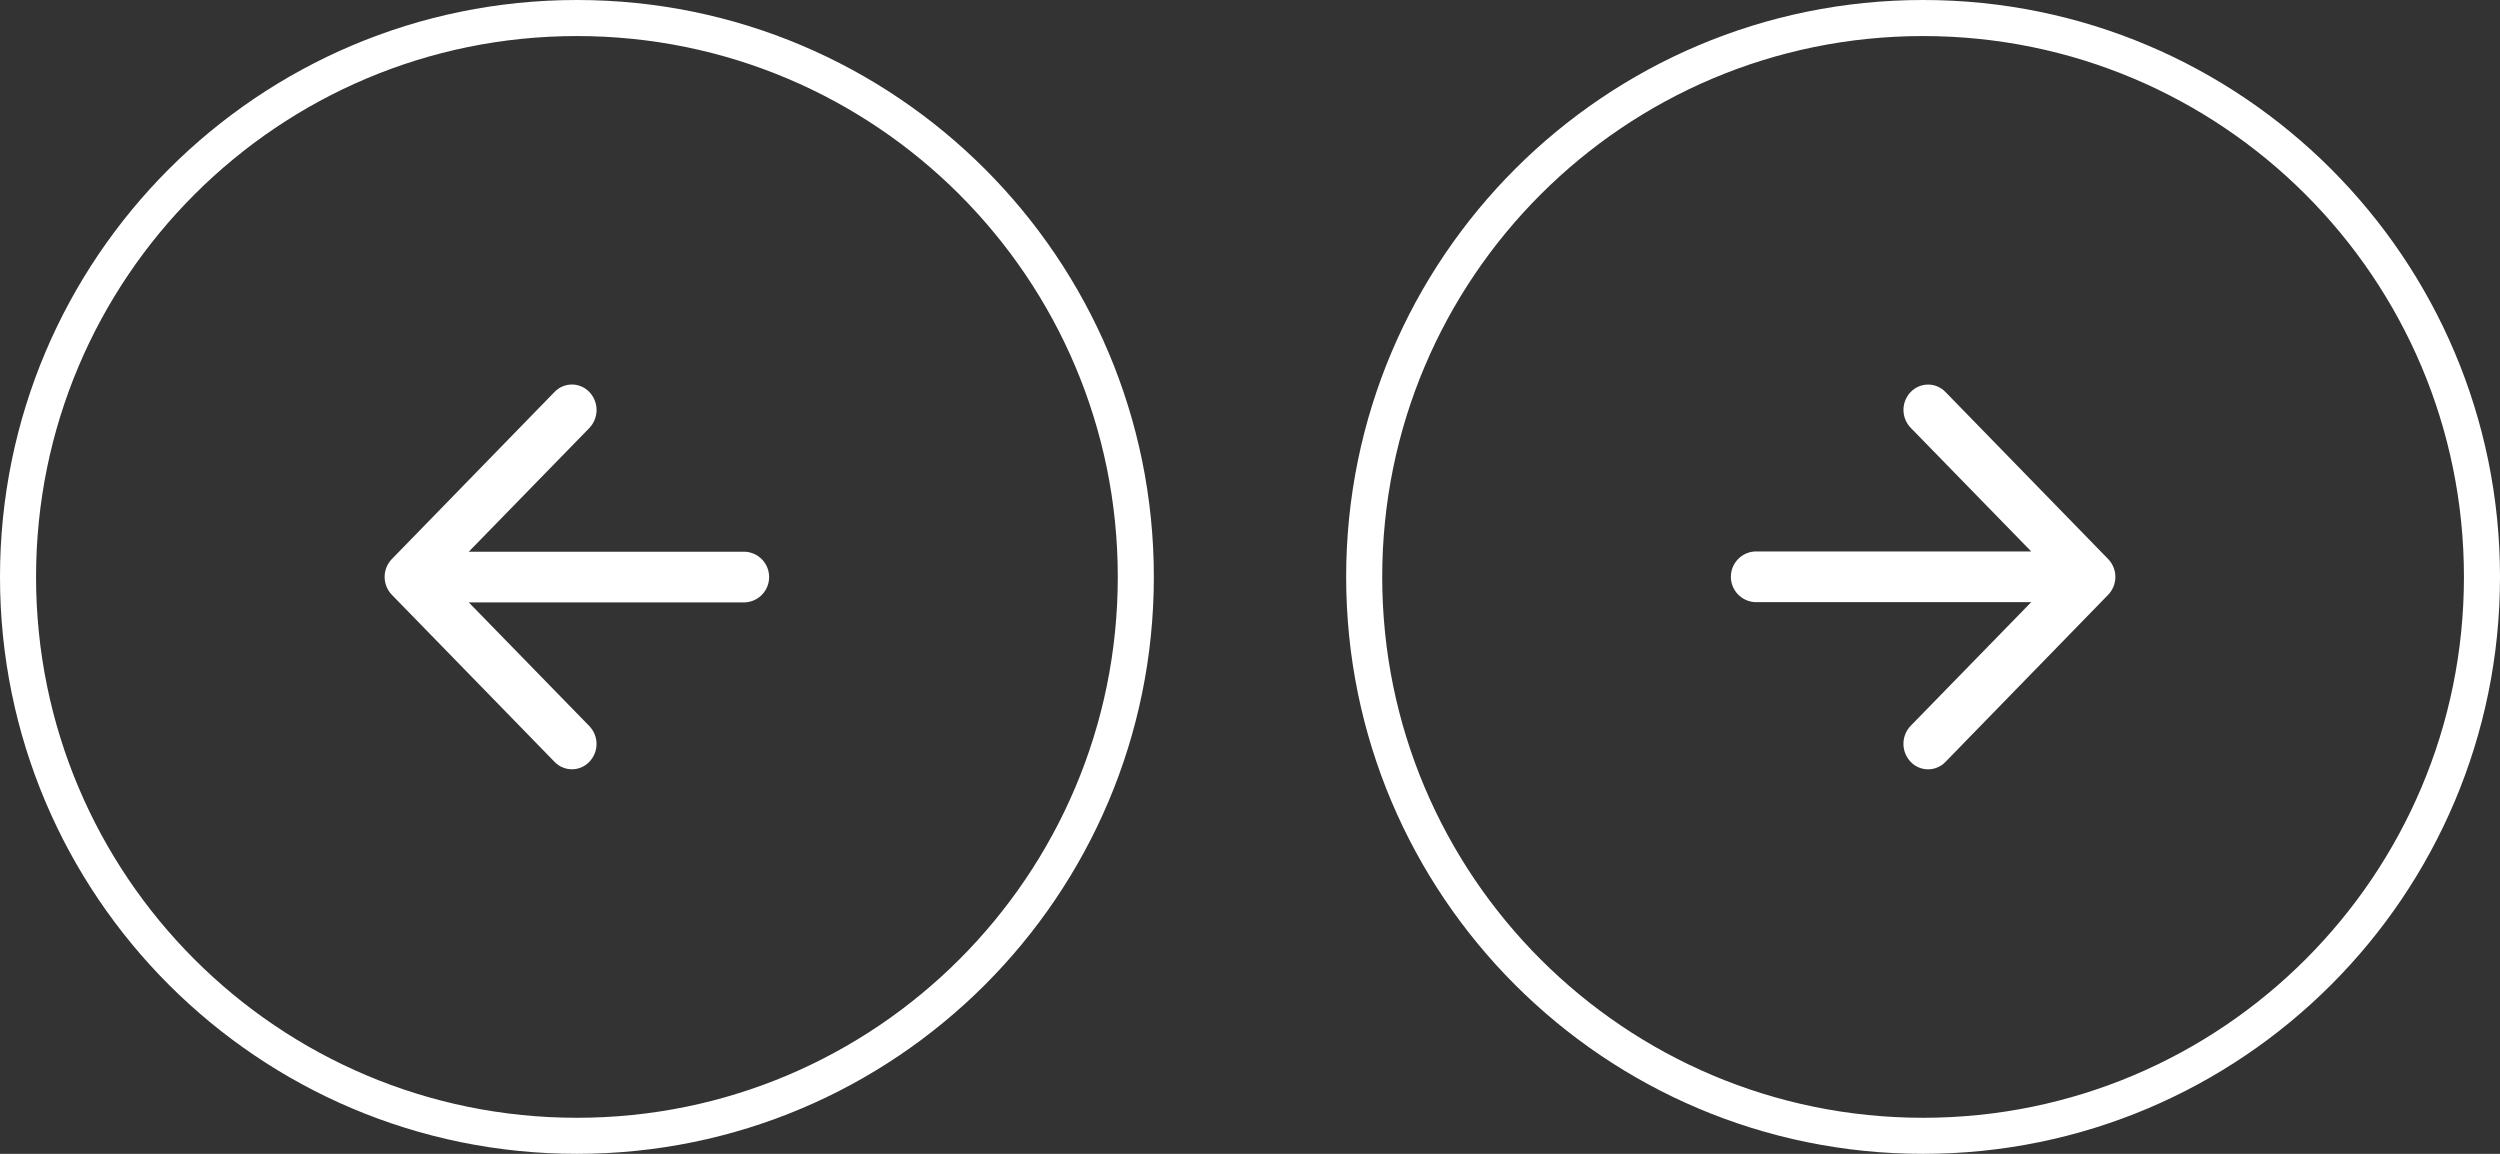 <svg width="104" height="48" viewBox="0 0 104 48" fill="none" xmlns="http://www.w3.org/2000/svg">
<rect x="0" y="0" width="104" height="48" fill="#333333" stroke="none"/>
<path d="M80 47.25C92.841 47.25 103.25 36.841 103.25 24C103.25 11.159 92.841 0.75 80 0.75C67.159 0.75 56.75 11.159 56.75 24C56.75 36.841 67.159 47.25 80 47.25Z" stroke="white" stroke-width="1.5"/>
<path d="M73.026 25.049H84.499L79.484 30.194C79.291 30.396 79.183 30.664 79.183 30.944C79.183 31.224 79.291 31.492 79.484 31.694C79.578 31.792 79.69 31.87 79.815 31.923C79.939 31.977 80.073 32.004 80.208 32.004C80.344 32.004 80.478 31.977 80.602 31.923C80.727 31.87 80.839 31.792 80.932 31.694L87.699 24.743C87.892 24.544 88 24.277 88 24C88 23.722 87.892 23.456 87.699 23.256L80.932 16.308C80.839 16.21 80.727 16.132 80.602 16.079C80.478 16.025 80.344 15.998 80.208 15.998C80.073 15.998 79.939 16.025 79.815 16.079C79.69 16.132 79.578 16.21 79.484 16.308C79.292 16.508 79.184 16.774 79.184 17.052C79.184 17.329 79.292 17.596 79.484 17.795L84.499 22.94H73.026C72.752 22.948 72.492 23.063 72.302 23.26C72.111 23.457 72.004 23.72 72.004 23.994C72.004 24.269 72.111 24.532 72.302 24.729C72.492 24.926 72.752 25.041 73.026 25.049Z" fill="white"/>
<path d="M24 0.75C11.159 0.75 0.75 11.159 0.75 24C0.75 36.841 11.159 47.25 24 47.25C36.841 47.25 47.25 36.841 47.25 24C47.25 11.159 36.841 0.75 24 0.75Z" stroke="white" stroke-width="1.5"/>
<path d="M30.974 22.951H19.501L24.516 17.806C24.709 17.604 24.817 17.336 24.817 17.056C24.817 16.776 24.709 16.508 24.516 16.306C24.422 16.208 24.31 16.13 24.185 16.077C24.061 16.023 23.927 15.996 23.792 15.996C23.656 15.996 23.522 16.023 23.398 16.077C23.273 16.13 23.161 16.208 23.068 16.306L16.301 23.257C16.108 23.456 16 23.723 16 24C16 24.278 16.108 24.544 16.301 24.744L23.068 31.692C23.161 31.79 23.273 31.868 23.398 31.921C23.522 31.975 23.656 32.002 23.792 32.002C23.927 32.002 24.061 31.975 24.185 31.921C24.31 31.868 24.422 31.79 24.516 31.692C24.708 31.492 24.816 31.226 24.816 30.948C24.816 30.671 24.708 30.404 24.516 30.205L19.501 25.06H30.974C31.248 25.052 31.508 24.937 31.698 24.74C31.889 24.543 31.996 24.28 31.996 24.006C31.996 23.731 31.889 23.468 31.698 23.271C31.508 23.074 31.248 22.959 30.974 22.951Z" fill="white"/>
</svg>
